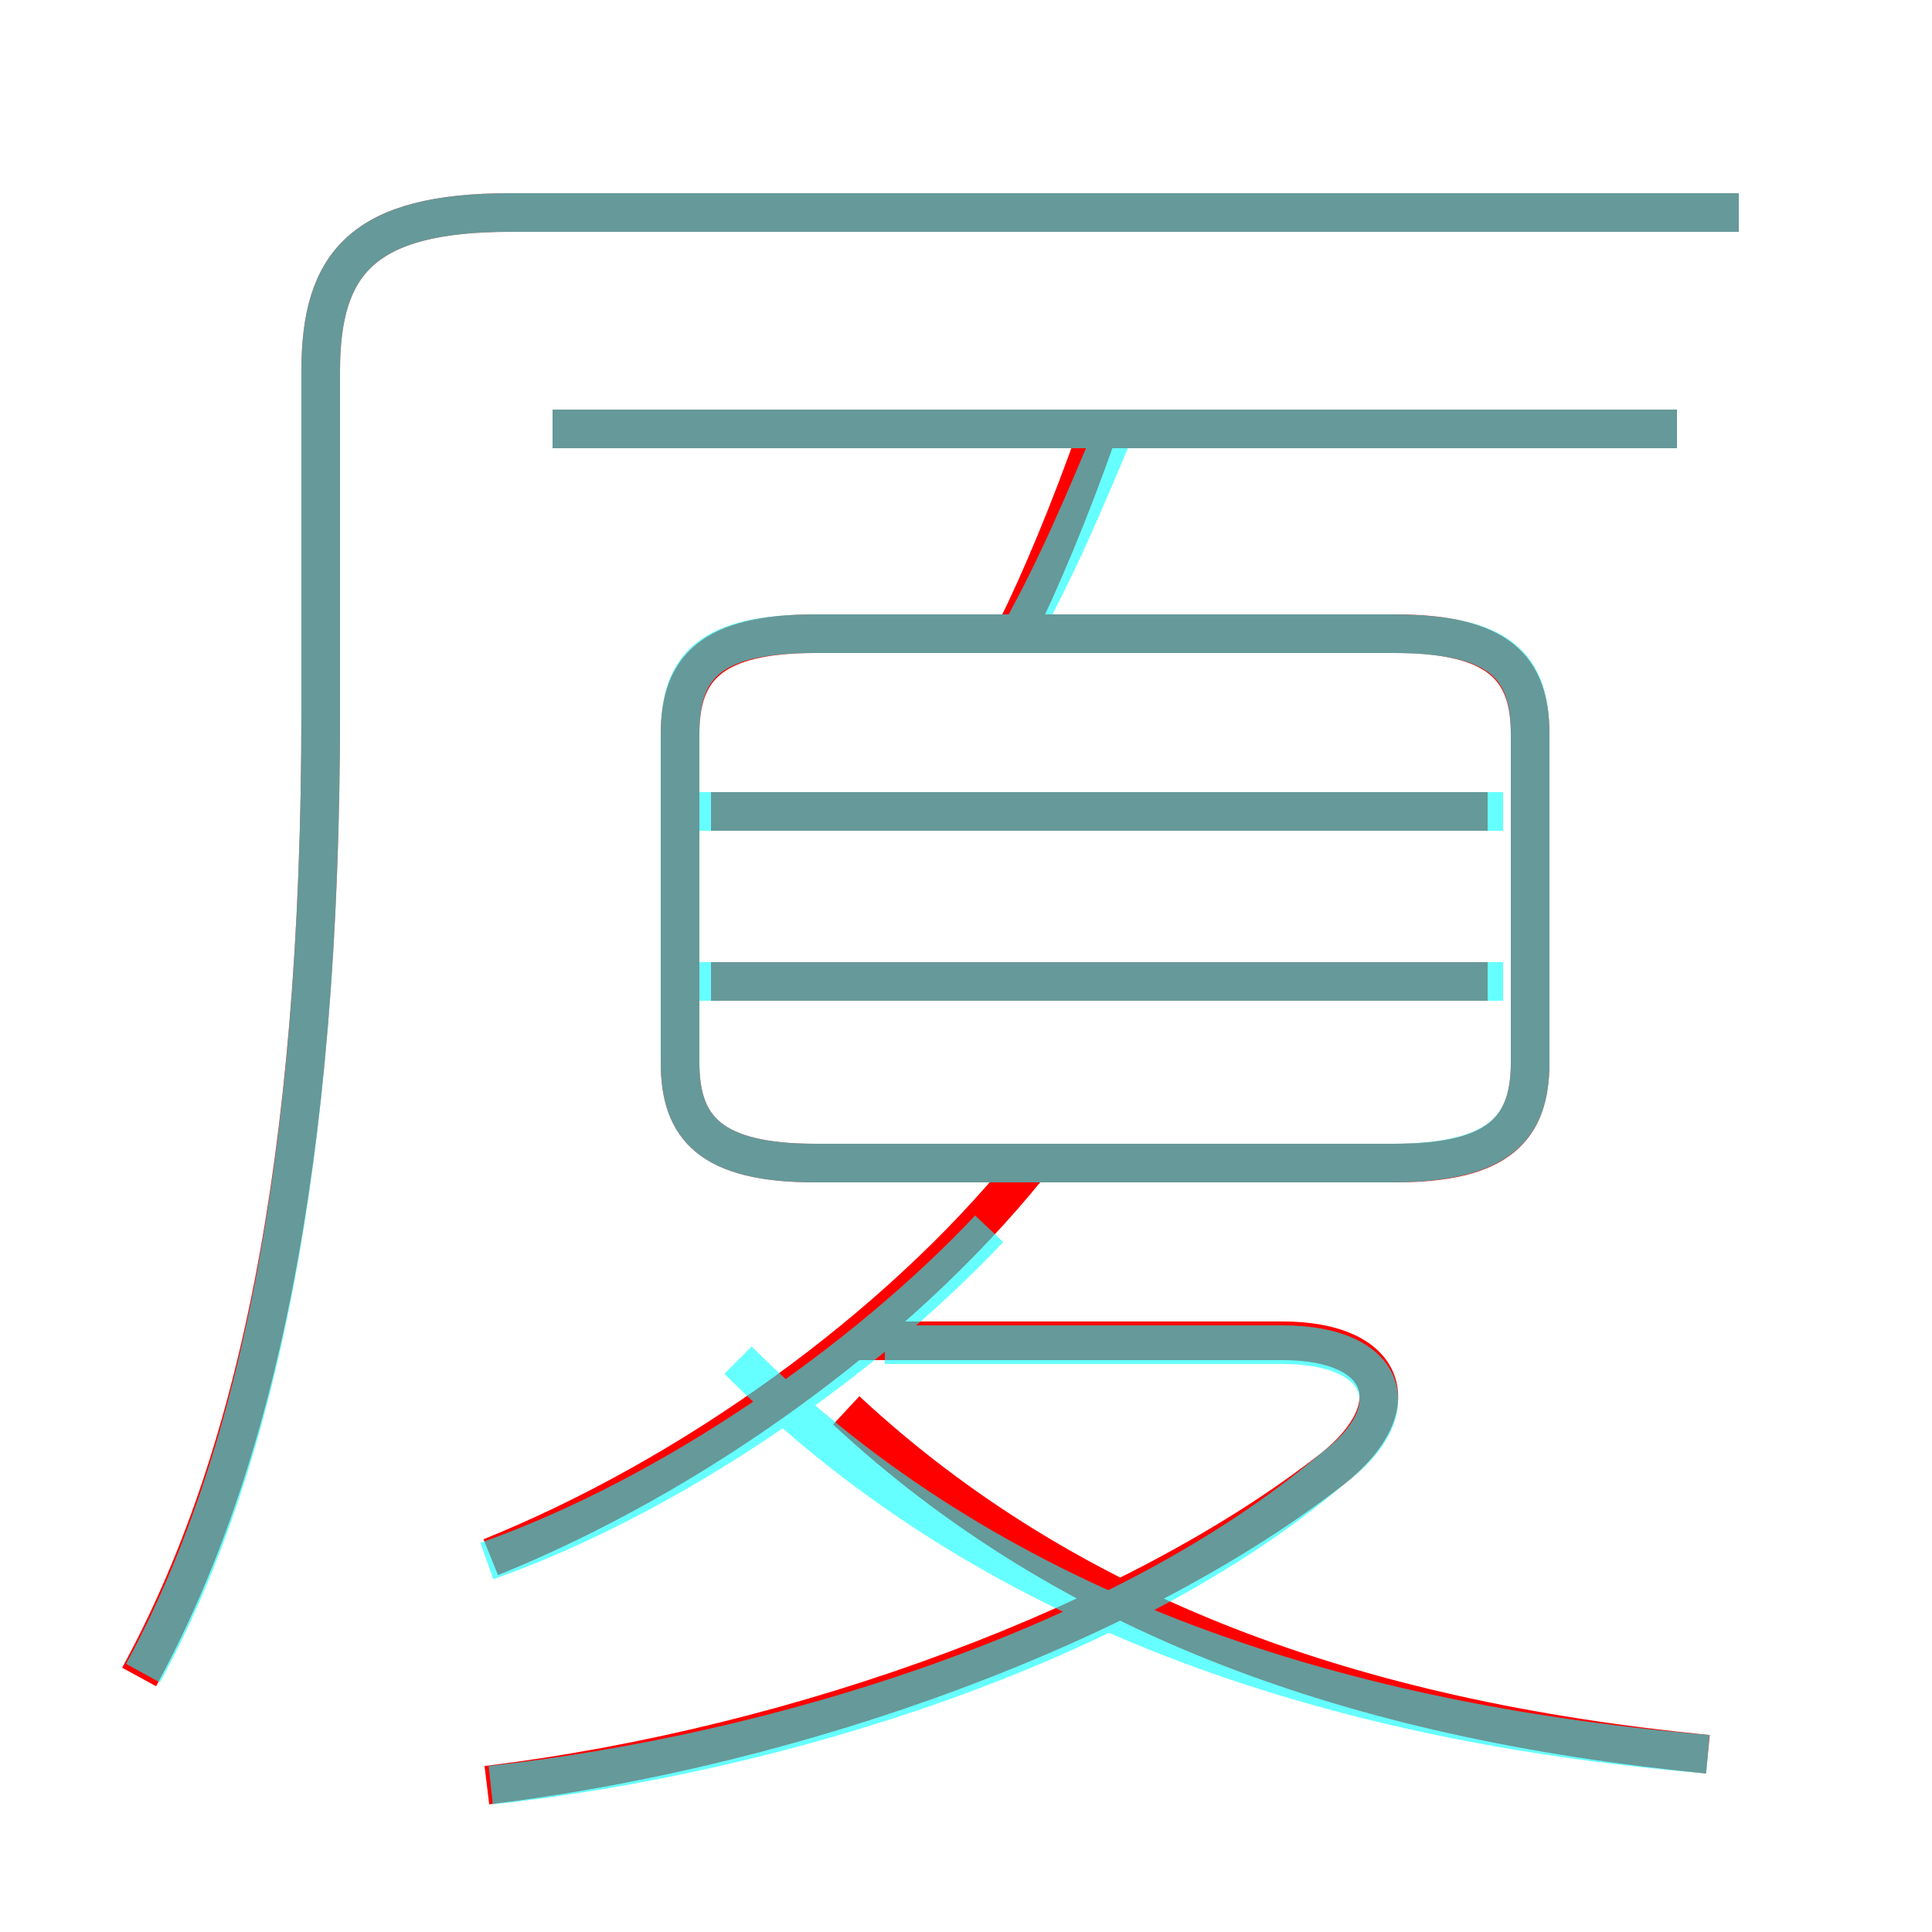 <?xml version='1.0' encoding='utf8'?>
<svg viewBox="0.0 -6.0 50.0 50.0" version="1.1" xmlns="http://www.w3.org/2000/svg">
<rect x="0.0" y="-6.0" width="50.0" height="50.0" fill="#333333" stroke="none"/>
<rect x="-1000" y="-1000" width="2000" height="2000" stroke="white" fill="white"/>
<g style="fill:none;stroke:rgba(255, 0, 0, 1);  stroke-width:1"><path d="M 3.6 -0.6 C 6.6 -6.1 8.3 -13.8 8.3 -25.6 L 8.3 -34.4 C 8.3 -37.2 9.4 -38.5 13.2 -38.5 L 45.0 -38.5 M 12.7 -3.7 C 17.9 -5.8 23.2 -9.6 26.6 -13.8 M 12.6 2.2 C 20.8 1.2 29.4 -2.0 34.5 -6.0 C 36.5 -7.6 35.9 -9.3 33.2 -9.3 L 22.1 -9.3 M 44.2 1.4 C 35.0 0.5 27.6 -2.2 21.9 -7.5 M 38.5 -18.6 L 18.4 -18.6 M 21.1 -13.9 L 36.1 -13.9 C 38.8 -13.9 39.6 -14.8 39.6 -16.5 L 39.6 -25.0 C 39.6 -26.7 38.8 -27.6 36.1 -27.6 L 21.1 -27.6 C 18.4 -27.6 17.6 -26.7 17.6 -25.0 L 17.6 -16.5 C 17.6 -14.8 18.4 -13.9 21.1 -13.9 Z M 38.5 -23.0 L 18.4 -23.0 M 26.3 -27.7 C 26.9 -28.9 27.7 -30.8 28.4 -32.8 M 43.4 -32.9 L 14.3 -32.9" transform="translate(0.0 38.0)" />
</g>
<g style="fill:none;stroke:rgba(0, 255, 255, 0.6);  stroke-width:1">
<path d="M 3.7 -0.7 C 6.6 -6.0 8.3 -13.8 8.3 -25.6 L 8.3 -34.4 C 8.3 -37.2 9.4 -38.5 13.2 -38.5 L 45.0 -38.5 M 12.7 2.2 C 20.1 1.4 29.1 -1.4 34.5 -6.0 C 36.5 -7.5 35.9 -9.2 33.2 -9.2 L 22.9 -9.2 M 12.6 -3.6 C 17.4 -5.3 22.4 -8.8 25.6 -12.2 M 44.2 1.4 C 33.5 0.5 25.1 -2.8 19.1 -8.8 M 38.9 -18.6 L 18.1 -18.6 M 21.1 -13.9 L 36.0 -13.9 C 38.8 -13.9 39.6 -14.8 39.6 -16.5 L 39.6 -25.0 C 39.6 -26.8 38.8 -27.6 36.0 -27.6 L 21.1 -27.6 C 18.4 -27.6 17.6 -26.8 17.6 -25.0 L 17.6 -16.5 C 17.6 -14.8 18.4 -13.9 21.1 -13.9 Z M 38.9 -23.0 L 18.1 -23.0 M 26.4 -27.6 C 27.4 -29.4 28.1 -31.1 28.9 -33.0 M 43.4 -32.9 L 14.3 -32.9" transform="translate(0.0 38.0)" />
</g>
</svg>